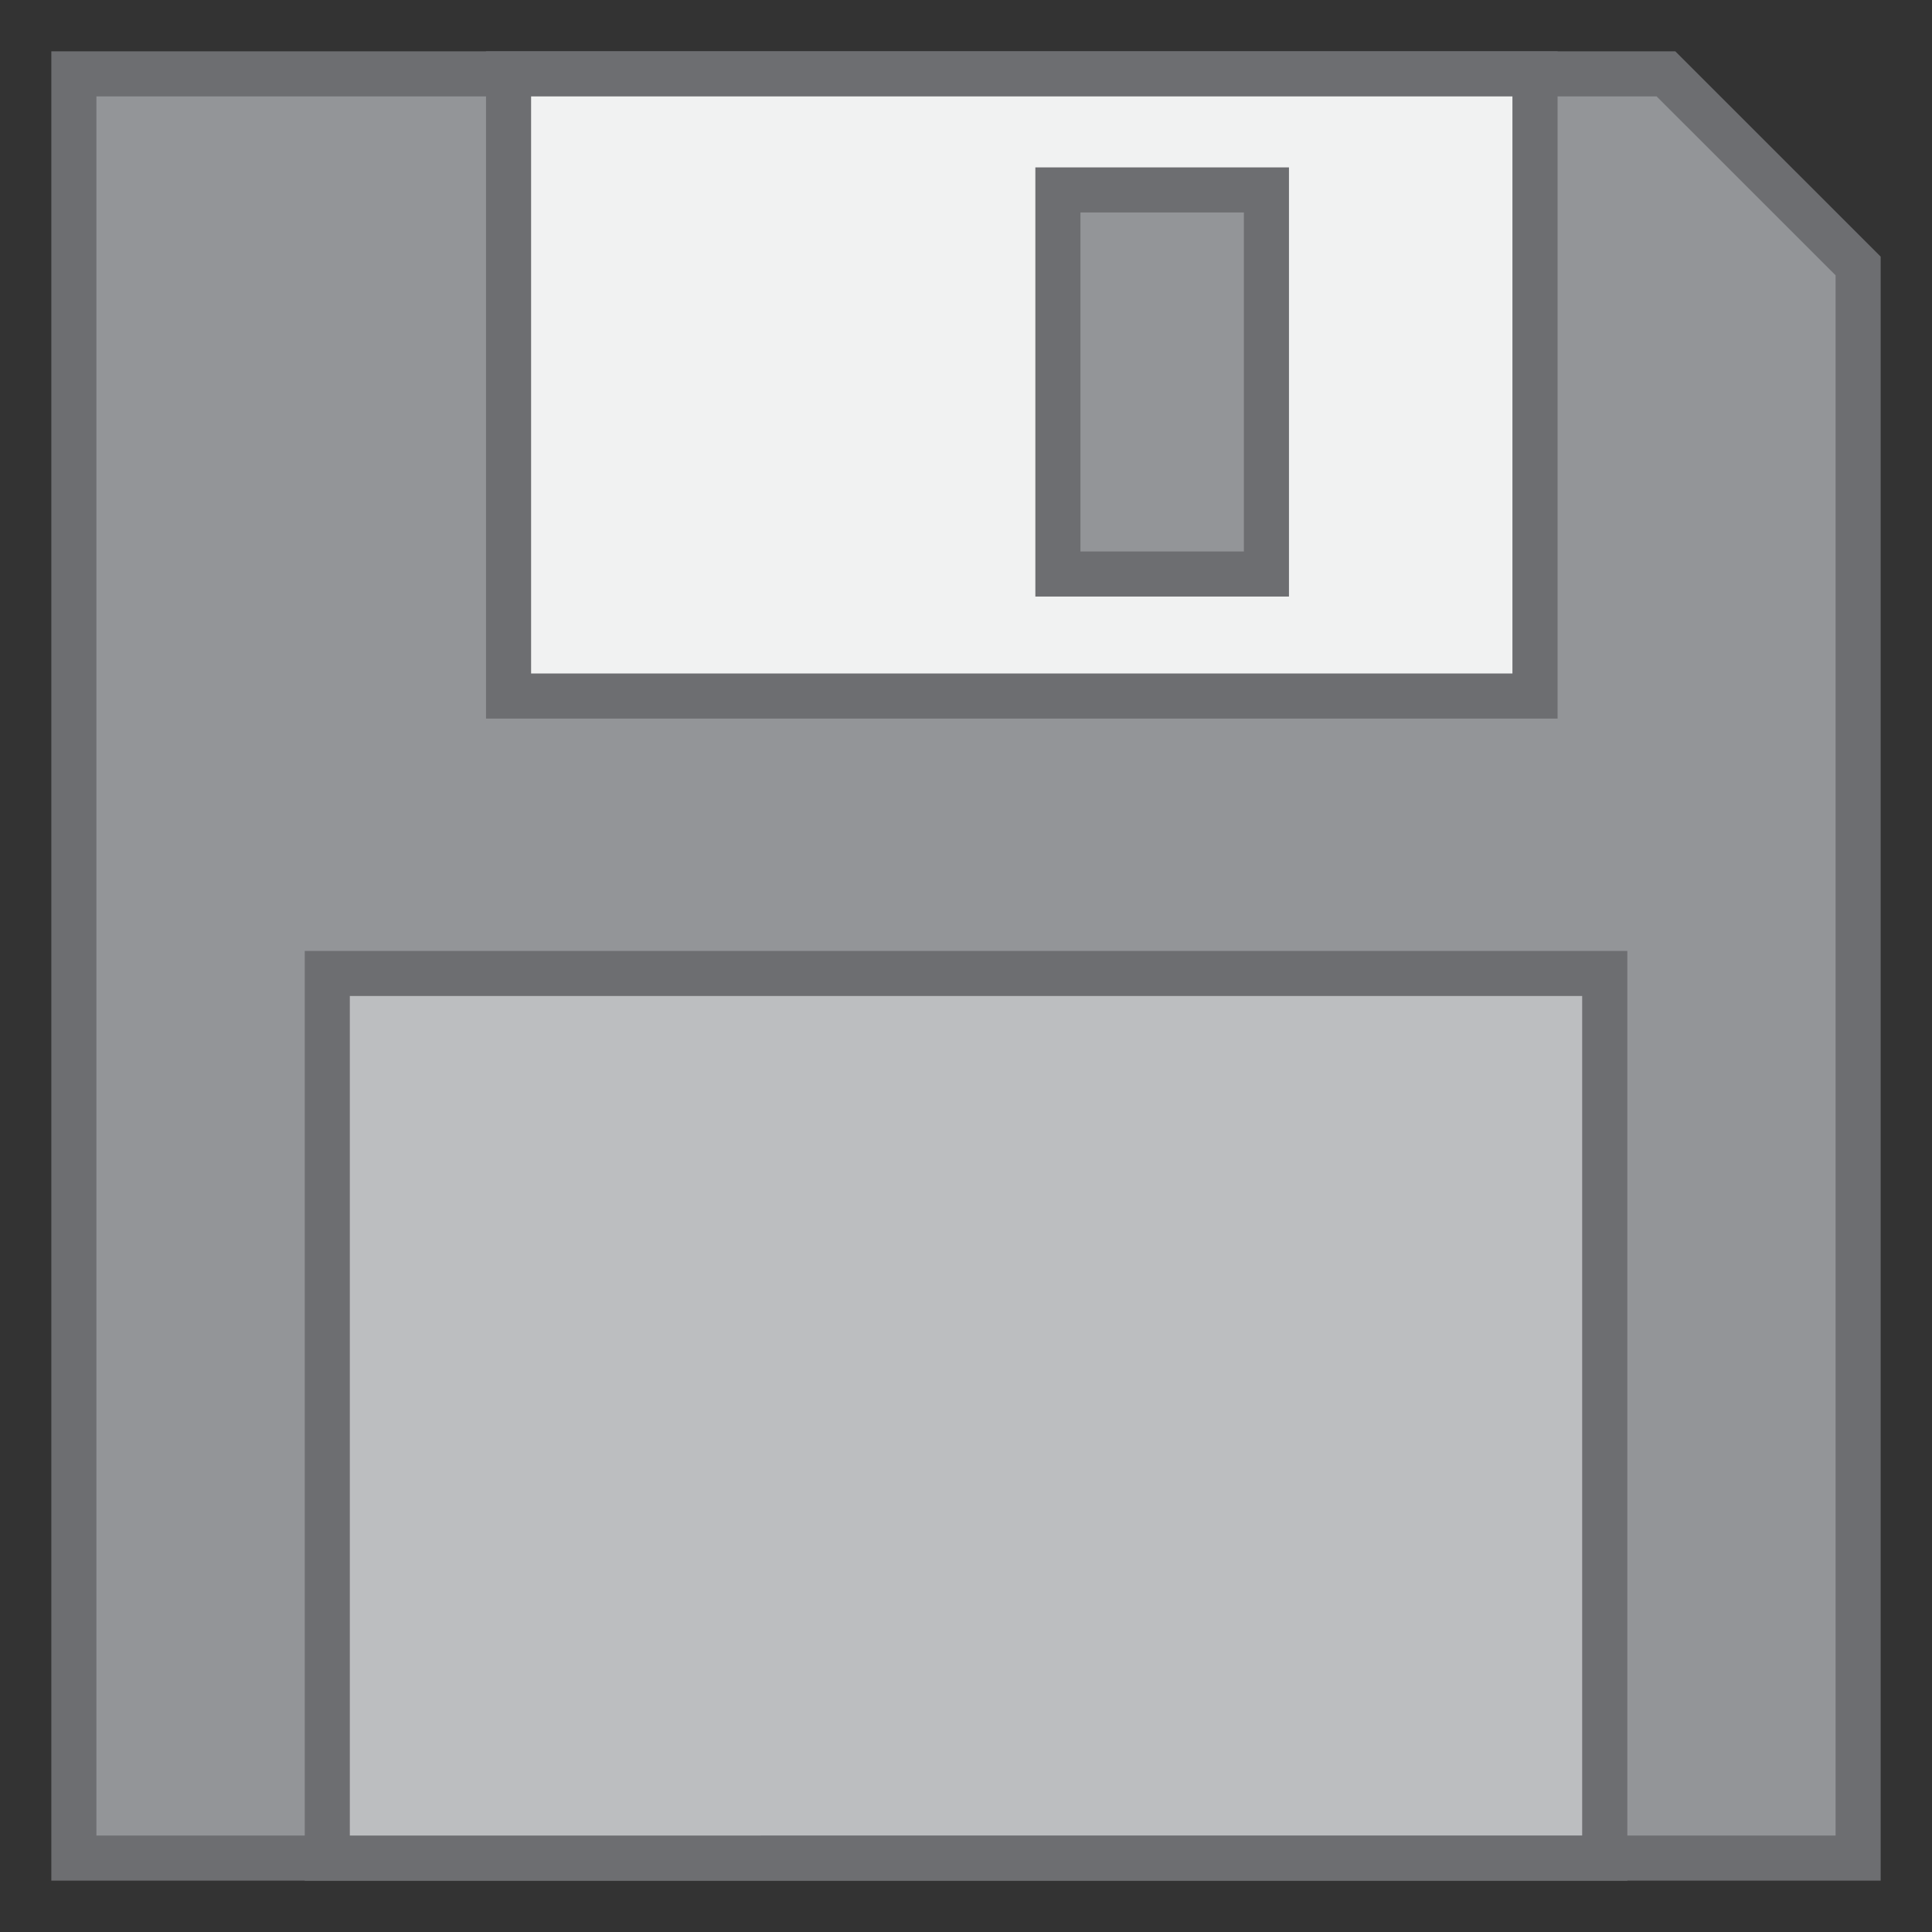 <?xml version="1.0" encoding="utf-8"?>
<!-- Generator: Adobe Illustrator 15.0.0, SVG Export Plug-In  -->
<!DOCTYPE svg PUBLIC "-//W3C//DTD SVG 1.1//EN" "http://www.w3.org/Graphics/SVG/1.1/DTD/svg11.dtd">
<svg version="1.1"
	 xmlns="http://www.w3.org/2000/svg" xmlns:xlink="http://www.w3.org/1999/xlink" xmlns:a="http://ns.adobe.com/AdobeSVGViewerExtensions/3.0/"
	 x="0px" y="0px" width="30px" height="30px" viewBox="-0.797 -0.797 30 30" enable-background="new -0.797 -0.797 30 30"
	 xml:space="preserve">
<rect x="-0.797" y="-0.797" width="30" height="30" fill="#333333" stroke="none"/>
<defs>
</defs>
<g>
	<polygon fill="#939598" points="0.35,28.055 0.35,0.35 25.072,0.35 28.056,3.333 28.056,28.055 	"/>
	<path fill="#6D6E71" d="M24.927,0.7l2.779,2.778v24.227H0.7V0.7H24.927 M25.217,0H0v28.405h28.406V3.188L25.217,0L25.217,0z"/>
</g>
<g>
	<rect x="7.1" y="0.35" fill="#F1F2F2" width="15.938" height="9.661"/>
	<g>
		<path fill="#6D6E71" d="M22.688,0.7v8.961H7.45V0.7H22.688 M23.389,0H6.75v10.361h16.639V0L23.389,0z"/>
	</g>
</g>
<g>
	<rect x="4.285" y="14.319" fill="#BCBEC0" width="19.837" height="13.736"/>
	<path fill="#6D6E71" d="M23.771,14.669v13.036H4.635V14.669H23.771 M24.472,13.969H3.935v14.437h20.537V13.969L24.472,13.969z"/>
</g>
<g>
	<rect x="15.63" y="2.152" fill="#939598" width="3.237" height="5.964"/>
	<g>
		<path fill="#6D6E71" d="M18.518,2.502v5.264H15.98V2.502H18.518 M19.218,1.802H15.28v6.664h3.938V1.802L19.218,1.802z"/>
	</g>
</g>
</svg>
